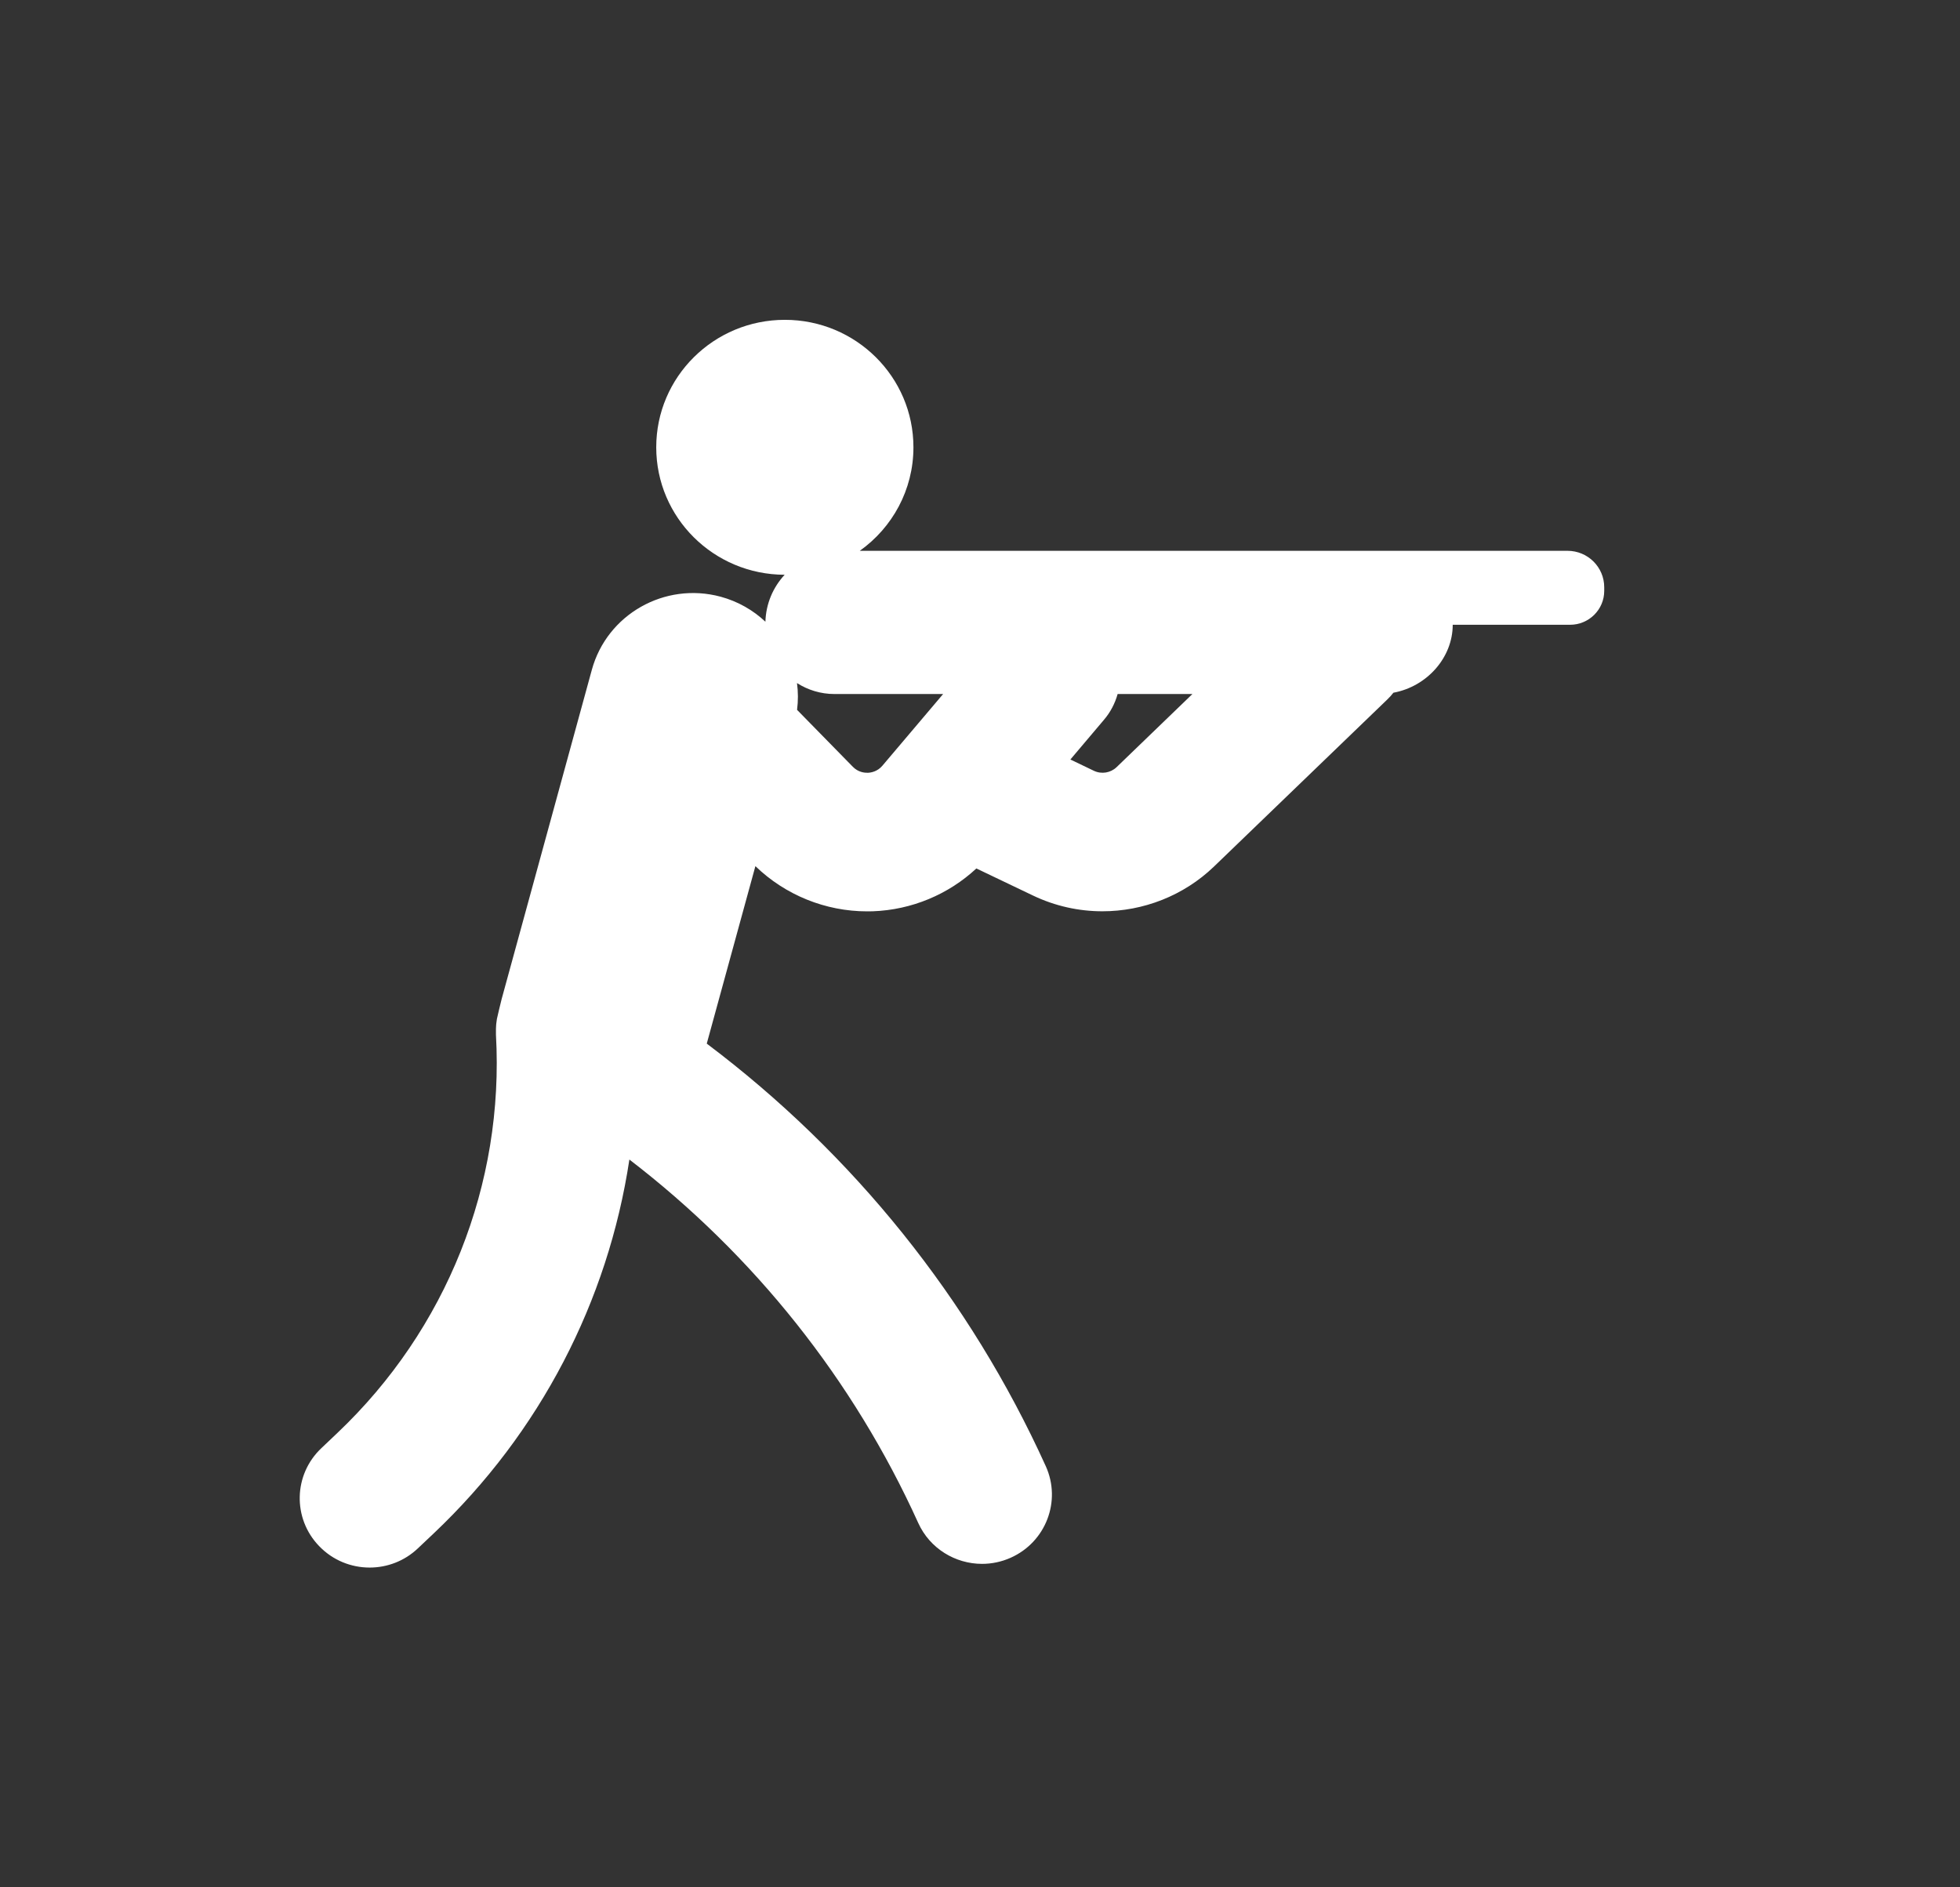<svg width="27" height="26" viewBox="0 0 27 26" fill="none" xmlns="http://www.w3.org/2000/svg">
<rect x="0" y="0" width="27" height="26" fill="#333333" stroke="none"/>
<path d="M21.593 7.588H11.844C12.291 7.27 12.583 6.75 12.583 6.162C12.583 5.192 11.79 4.406 10.812 4.406C9.833 4.406 9.04 5.192 9.04 6.162C9.04 7.131 9.832 7.916 10.809 7.918C10.65 8.09 10.551 8.316 10.544 8.565C10.375 8.406 10.166 8.285 9.926 8.22C9.156 8.013 8.362 8.464 8.153 9.227L6.911 13.761C6.898 13.807 6.848 14.023 6.845 14.038C6.843 14.053 6.84 14.068 6.839 14.082C6.836 14.099 6.835 14.116 6.834 14.133C6.833 14.147 6.832 14.161 6.832 14.175C6.831 14.193 6.831 14.211 6.832 14.229C6.832 14.238 6.832 14.245 6.832 14.254C6.948 16.316 6.151 18.316 4.645 19.743L4.427 19.95C4.042 20.314 4.028 20.918 4.396 21.299C4.585 21.496 4.838 21.595 5.092 21.595C5.331 21.595 5.571 21.507 5.757 21.33L5.976 21.123C7.44 19.737 8.376 17.923 8.67 15.974C10.388 17.292 11.755 19.008 12.649 20.98C12.809 21.334 13.161 21.544 13.528 21.544C13.66 21.544 13.794 21.517 13.922 21.46C14.407 21.244 14.624 20.679 14.406 20.198C13.362 17.895 11.757 15.898 9.736 14.377L10.406 11.932C10.817 12.33 11.371 12.555 11.945 12.555C11.971 12.555 11.997 12.555 12.023 12.554C12.557 12.535 13.064 12.323 13.45 11.964L14.232 12.338C14.536 12.483 14.862 12.554 15.186 12.554C15.748 12.554 16.304 12.341 16.723 11.938L19.11 9.637C19.141 9.608 19.169 9.576 19.195 9.543C19.66 9.457 20.012 9.057 20.012 8.607H21.628C21.888 8.607 22.099 8.398 22.099 8.14V8.09C22.099 7.813 21.873 7.588 21.593 7.588ZM11.955 10.646C11.909 10.647 11.822 10.639 11.748 10.563L10.98 9.779C10.996 9.654 10.995 9.53 10.979 9.41C11.128 9.505 11.305 9.561 11.495 9.561H12.992L12.155 10.549C12.087 10.629 12 10.644 11.955 10.646ZM15.07 10.619L14.745 10.463L15.206 9.918C15.298 9.811 15.36 9.689 15.396 9.561H16.426L15.381 10.569C15.298 10.648 15.174 10.668 15.07 10.619Z" fill="white"/>
</svg>
